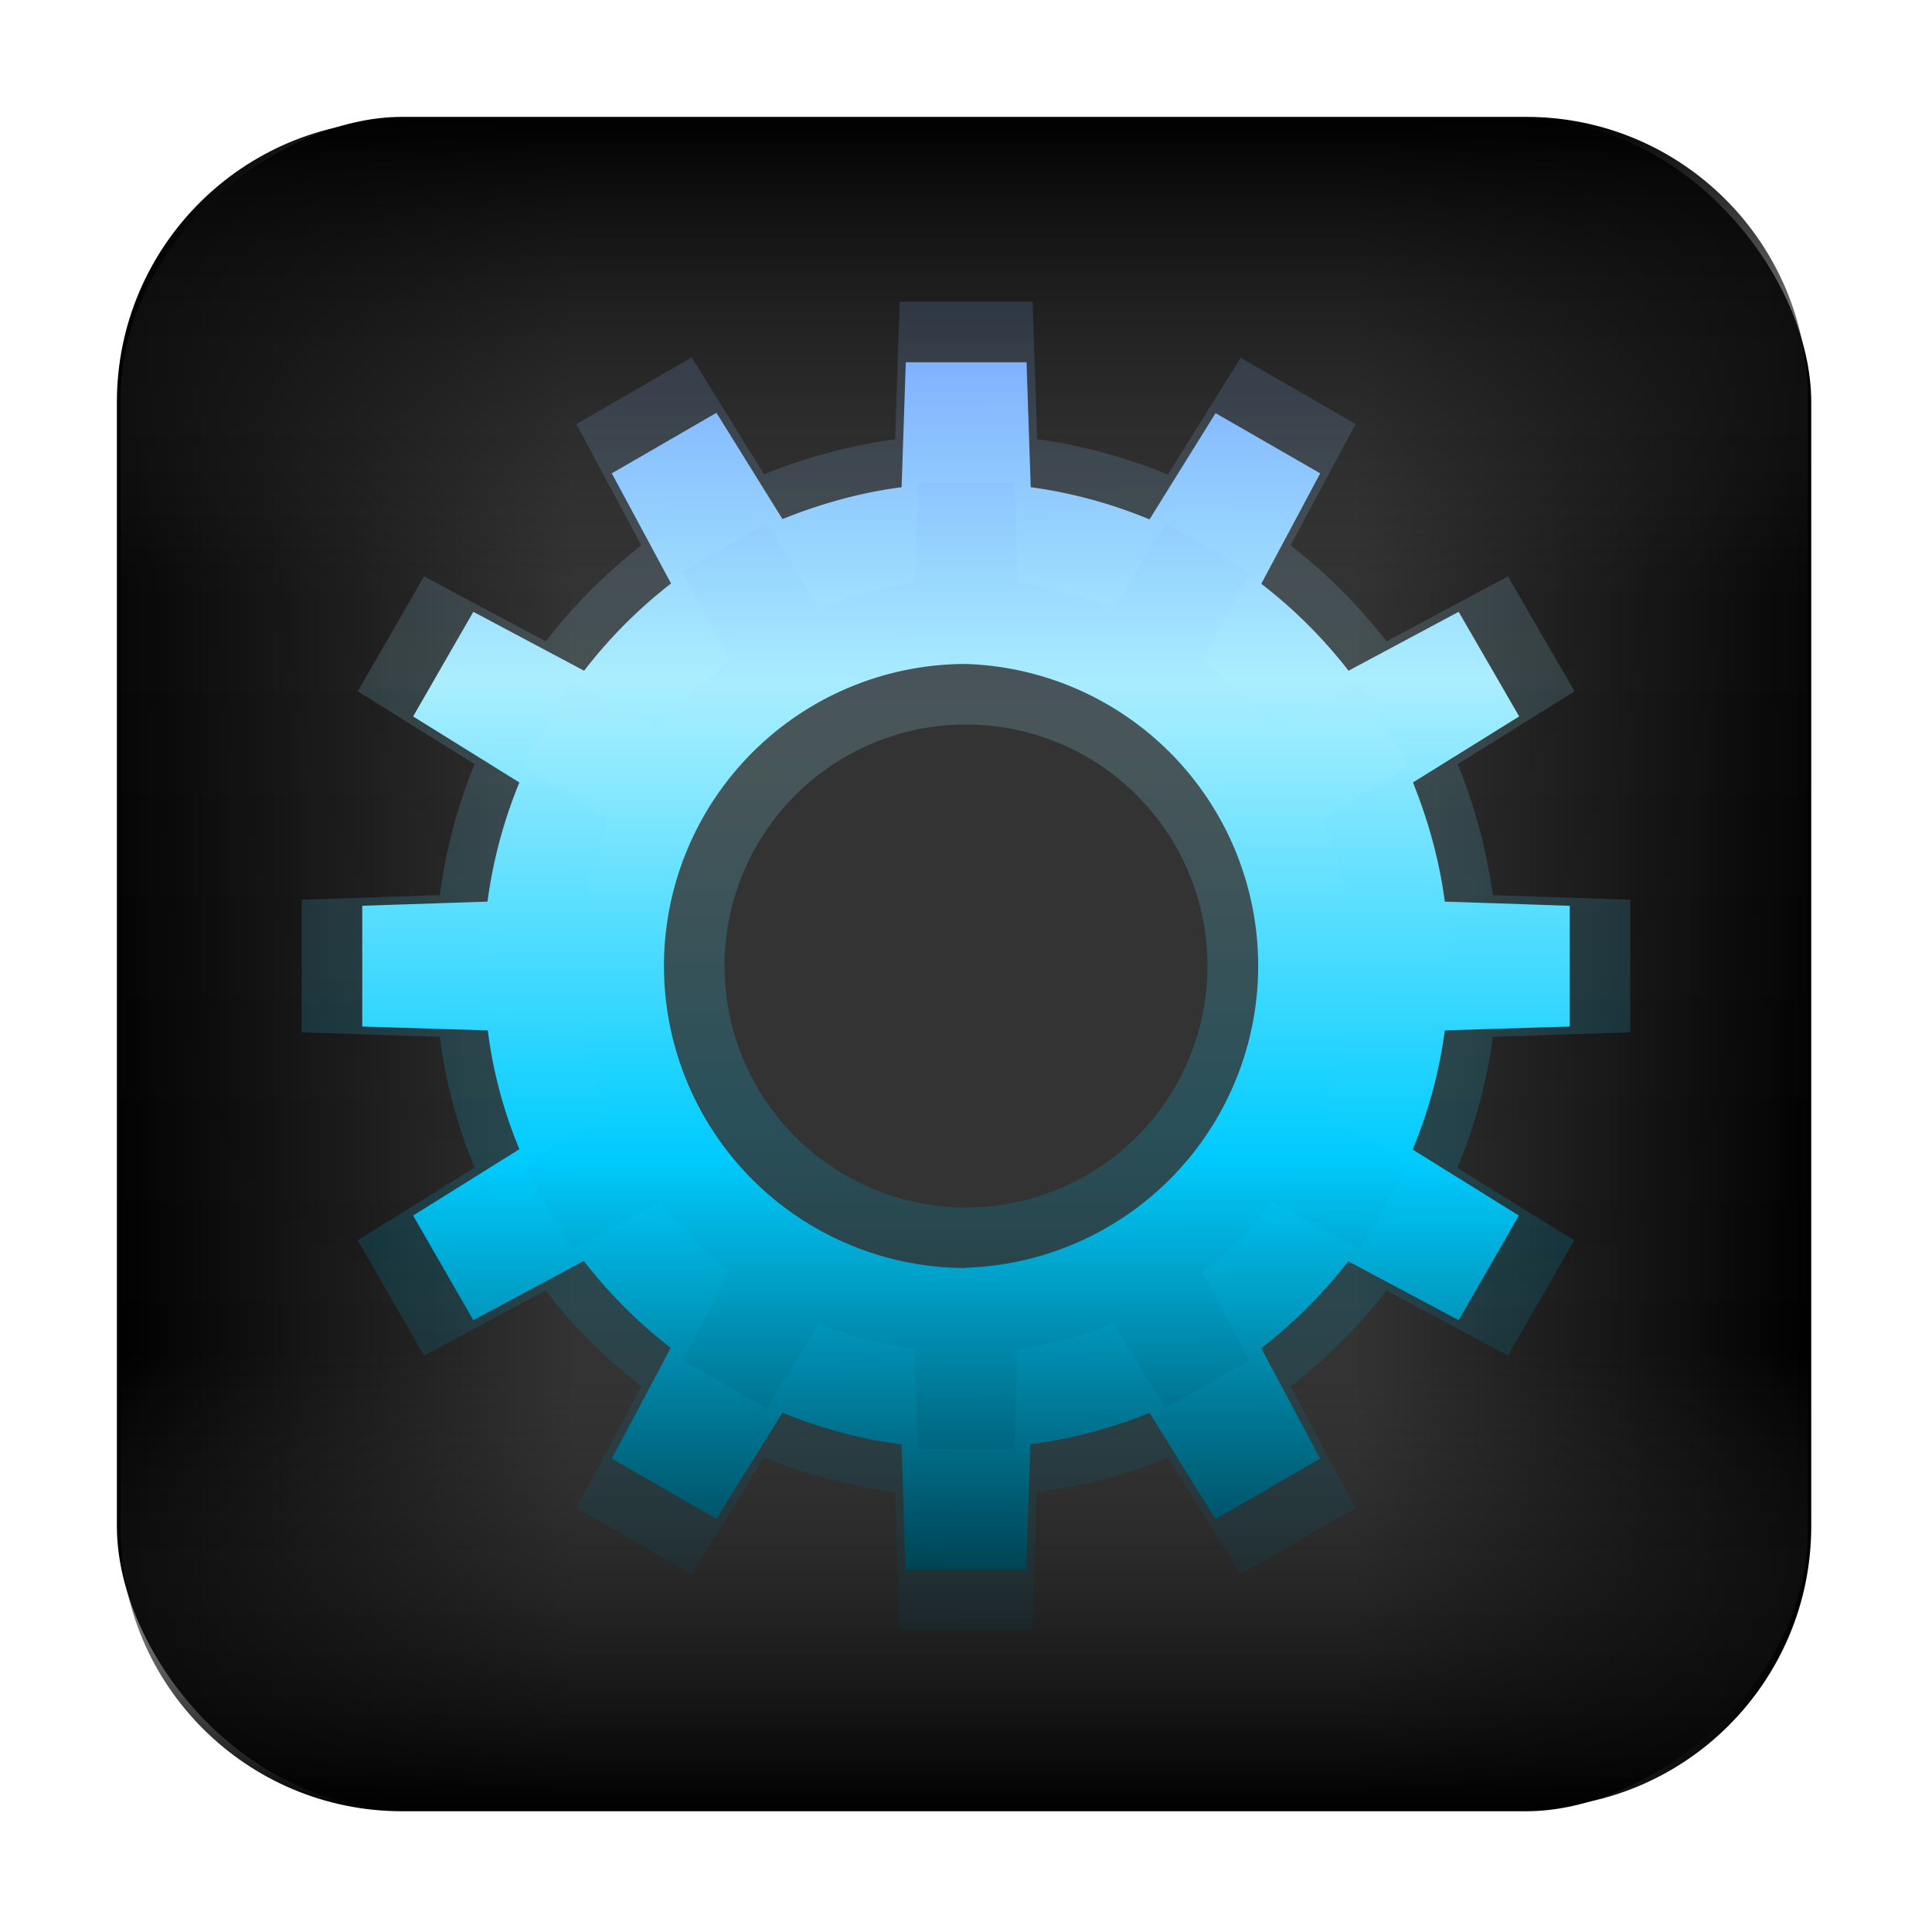 <svg xmlns="http://www.w3.org/2000/svg" xmlns:xlink="http://www.w3.org/1999/xlink" version="1" width="64" height="64" viewBox="0 0 60 60"><defs><radialGradient gradientUnits="userSpaceOnUse" gradientTransform="matrix(0 1.103 -1.21 0 104.25 -45.59)" r="31" cy="51.7" cx="69.45" id="m"><stop stop-color="#80b3ff" offset="0"/><stop stop-color="#aef" offset=".26"/><stop stop-color="#0cf" offset=".66"/><stop stop-color="#045" offset="1"/></radialGradient><linearGradient id="g"><stop offset="0"/><stop offset=".27" stop-color="#333" stop-opacity=".15"/><stop offset=".73" stop-color="#333" stop-opacity="0"/><stop offset="1"/></linearGradient><linearGradient id="f"><stop offset="0"/><stop offset=".27" stop-color="#333"/><stop offset=".73" stop-color="#333"/><stop offset="1"/></linearGradient><linearGradient id="c"><stop offset="0" stop-color="#37c837"/><stop offset="1" stop-color="#165016"/></linearGradient><linearGradient id="b"><stop offset="0" stop-color="#4d4d4d"/><stop offset=".24" stop-color="#1a1a1a"/><stop offset=".28" stop-color="#4d4d4d"/><stop offset="1"/></linearGradient><linearGradient id="a"><stop offset="0" stop-color="#fff"/><stop offset=".32" stop-color="#fff"/><stop offset=".37" stop-color="#fff" stop-opacity=".69"/><stop offset="1" stop-color="#fff" stop-opacity="0"/></linearGradient><radialGradient id="e" cx="69.45" cy="51.7" r="31" gradientTransform="matrix(0 1.103 -1.21 0 104.25 -45.59)" gradientUnits="userSpaceOnUse"><stop offset="0" stop-color="#80ff80"/><stop offset=".26" stop-color="#2aff2a"/><stop offset=".66" stop-color="green"/><stop offset="1" stop-color="#002b00"/></radialGradient><linearGradient id="d"><stop offset="0" stop-color="#fff"/><stop offset="0" stop-color="#fff" stop-opacity=".24"/><stop offset=".5" stop-color="#fff" stop-opacity=".16"/><stop offset="1" stop-color="#fff" stop-opacity=".39"/></linearGradient><linearGradient xlink:href="#f" id="p" x1="3.63" y1="29.94" x2="56.25" y2="29.94" gradientUnits="userSpaceOnUse"/><linearGradient xlink:href="#g" id="q" x1="3.63" y1="29.94" x2="56.25" y2="29.94" gradientUnits="userSpaceOnUse" gradientTransform="translate(0 -59.88)"/><radialGradient id="h" cx="69.45" cy="51.7" r="31" gradientTransform="matrix(0 1.103 -1.21 0 104.25 -45.59)" gradientUnits="userSpaceOnUse"><stop offset="0" stop-color="#80ff80"/><stop offset=".26" stop-color="#2aff2a"/><stop offset=".66" stop-color="green"/><stop offset="1" stop-color="#002b00"/></radialGradient><radialGradient id="i" cx="69.45" cy="51.7" r="31" gradientTransform="matrix(0 1.103 -1.21 0 104.25 -45.59)" gradientUnits="userSpaceOnUse"><stop offset="0" stop-color="#80ff80"/><stop offset=".26" stop-color="#2aff2a"/><stop offset=".66" stop-color="green"/><stop offset="1" stop-color="#002b00"/></radialGradient><radialGradient id="j" cx="69.45" cy="51.7" r="31" gradientTransform="matrix(0 1.103 -1.21 0 104.25 -45.59)" gradientUnits="userSpaceOnUse"><stop offset="0" stop-color="#80ff80"/><stop offset=".26" stop-color="#2aff2a"/><stop offset=".66" stop-color="green"/><stop offset="1" stop-color="#002b00"/></radialGradient><radialGradient id="k" cx="69.45" cy="51.7" r="31" gradientTransform="matrix(0 1.103 -1.21 0 104.25 -45.59)" gradientUnits="userSpaceOnUse"><stop offset="0" stop-color="#80ff80"/><stop offset=".26" stop-color="#2aff2a"/><stop offset=".66" stop-color="green"/><stop offset="1" stop-color="#002b00"/></radialGradient><linearGradient id="l"><stop offset="0" stop-color="#0f0"/><stop offset=".26" stop-color="green"/><stop offset=".66" stop-color="#68b723"/><stop offset="1" stop-color="#1d7e0d"/></linearGradient><linearGradient xlink:href="#m" id="s" x1="165.36" y1="-175.11" x2="165.44" y2="-117.39" gradientUnits="userSpaceOnUse" gradientTransform="translate(-95.57 124.7) scale(.647)"/><linearGradient xlink:href="#n" id="r" x1="165.36" y1="-175.11" x2="165.44" y2="-117.39" gradientUnits="userSpaceOnUse" gradientTransform="matrix(.711 0 0 .711 -108.12 134.18)"/><radialGradient gradientUnits="userSpaceOnUse" gradientTransform="matrix(0 1.103 -1.21 0 104.25 -45.59)" r="31" cy="51.7" cx="69.45" id="n"><stop stop-color="#80b3ff" offset="0"/><stop stop-color="#aef" offset=".26"/><stop stop-color="#0cf" offset=".66"/><stop stop-color="#045" offset="1"/></radialGradient><linearGradient xlink:href="#o" id="t" x1="165.36" y1="-175.11" x2="165.44" y2="-117.39" gradientUnits="userSpaceOnUse" gradientTransform="translate(-70.45 105.77) scale(.517)"/><radialGradient gradientUnits="userSpaceOnUse" gradientTransform="matrix(0 1.103 -1.21 0 104.25 -45.59)" r="31" cy="51.7" cx="69.45" id="o"><stop stop-color="#80b3ff" offset="0"/><stop stop-color="#aef" offset=".26"/><stop stop-color="#0cf" offset=".66"/><stop stop-color="#045" offset="1"/></radialGradient></defs><rect width="52.62" height="52.41" x="3.63" y="3.74" ry="8.75" fill="url(#p)"/><rect width="52.62" height="52.41" x="3.63" y="-56.15" ry="8.75" transform="rotate(90)" fill="url(#q)"/><path d="M50.63 32.06v-4.12l-4.27-.14a16.9 16.9 0 0 0-1.09-4.07l3.63-2.26-2.07-3.57-3.77 2.02a16.58 16.58 0 0 0-2.98-2.98l2.02-3.77-3.57-2.06-2.26 3.63a16.4 16.4 0 0 0-4.06-1.1l-.14-4.27h-4.13l-.14 4.27c-1.42.2-2.79.57-4.07 1.09l-2.25-3.63-3.58 2.07 2.02 3.77a16.6 16.6 0 0 0-2.97 2.98l-3.78-2.02-2.06 3.57 3.63 2.26a16.36 16.36 0 0 0-1.08 4.07l-4.29.14v4.12l4.29.14c.18 1.43.55 2.78 1.08 4.06l-3.63 2.26 2.06 3.58 3.77-2.02a16.59 16.59 0 0 0 2.98 2.97l-2.02 3.78 3.58 2.06 2.25-3.63a16.22 16.22 0 0 0 4.07 1.08l.14 4.29h4.12l.14-4.29c1.43-.18 2.79-.55 4.07-1.08l2.26 3.63 3.57-2.06-2.02-3.77a16.6 16.6 0 0 0 2.98-2.98l3.77 2.02 2.06-3.58-3.63-2.25a15.93 15.93 0 0 0 1.1-4.07zM30 40.31a10.32 10.32 0 0 1 0-20.62 10.32 10.32 0 0 1 0 20.62z" fill="url(#r)" opacity=".16"/><path d="M48.75 31.88v-3.75L44.87 28c-.17-1.3-.52-2.53-.99-3.7l3.3-2.05L45.3 19l-3.42 1.83a15.07 15.07 0 0 0-2.71-2.7L41 14.7l-3.25-1.87-2.05 3.3a14.9 14.9 0 0 0-3.69-1l-.13-3.88h-3.75L28 15.13c-1.3.17-2.53.52-3.7.99l-2.05-3.3L19 14.7l1.84 3.42a15.08 15.08 0 0 0-2.7 2.71L14.7 19l-1.87 3.25 3.3 2.05a14.88 14.88 0 0 0-.99 3.7l-3.89.13v3.75l3.9.12c.16 1.3.5 2.53.98 3.69l-3.3 2.06L14.7 41l3.43-1.84a15.08 15.08 0 0 0 2.7 2.7L19 45.3l3.25 1.87 2.05-3.3a14.74 14.74 0 0 0 3.7.99l.12 3.89h3.75l.13-3.9c1.3-.16 2.53-.5 3.7-.97l2.05 3.3L41 45.3l-1.83-3.43a15.08 15.08 0 0 0 2.7-2.7L45.3 41l1.87-3.25-3.3-2.05a14.48 14.48 0 0 0 1-3.7zM30 39.38a9.38 9.38 0 0 1 0-18.76 9.38 9.38 0 0 1 0 18.75z" fill="url(#s)"/><path d="M45 31.5v-3l-3.1-.1a12.3 12.3 0 0 0-.8-2.96l2.64-1.64-1.5-2.6-2.74 1.47a12.06 12.06 0 0 0-2.17-2.17l1.47-2.74-2.6-1.5-1.64 2.64a11.92 11.92 0 0 0-2.95-.8l-.1-3.1h-3l-.1 3.1c-1.04.14-2.04.42-2.97.8l-1.64-2.64-2.6 1.5 1.47 2.74a12.07 12.07 0 0 0-2.16 2.17l-2.75-1.47-1.5 2.6 2.64 1.64a11.9 11.9 0 0 0-.79 2.96l-3.11.1v3l3.11.1c.14 1.04.4 2.02.79 2.95l-2.64 1.65 1.5 2.6 2.74-1.47a12.06 12.06 0 0 0 2.17 2.16l-1.47 2.75 2.6 1.5 1.64-2.64a11.8 11.8 0 0 0 2.96.79l.1 3.11h3l.1-3.11c1.04-.14 2.03-.4 2.96-.79l1.64 2.64 2.6-1.5-1.47-2.74a12.07 12.07 0 0 0 2.17-2.17l2.74 1.47 1.5-2.6-2.64-1.64a11.59 11.59 0 0 0 .8-2.96zm-15 6a7.5 7.5 0 0 1 0-15 7.5 7.5 0 0 1 0 15z" opacity=".19" fill="url(#t)"/></svg>
